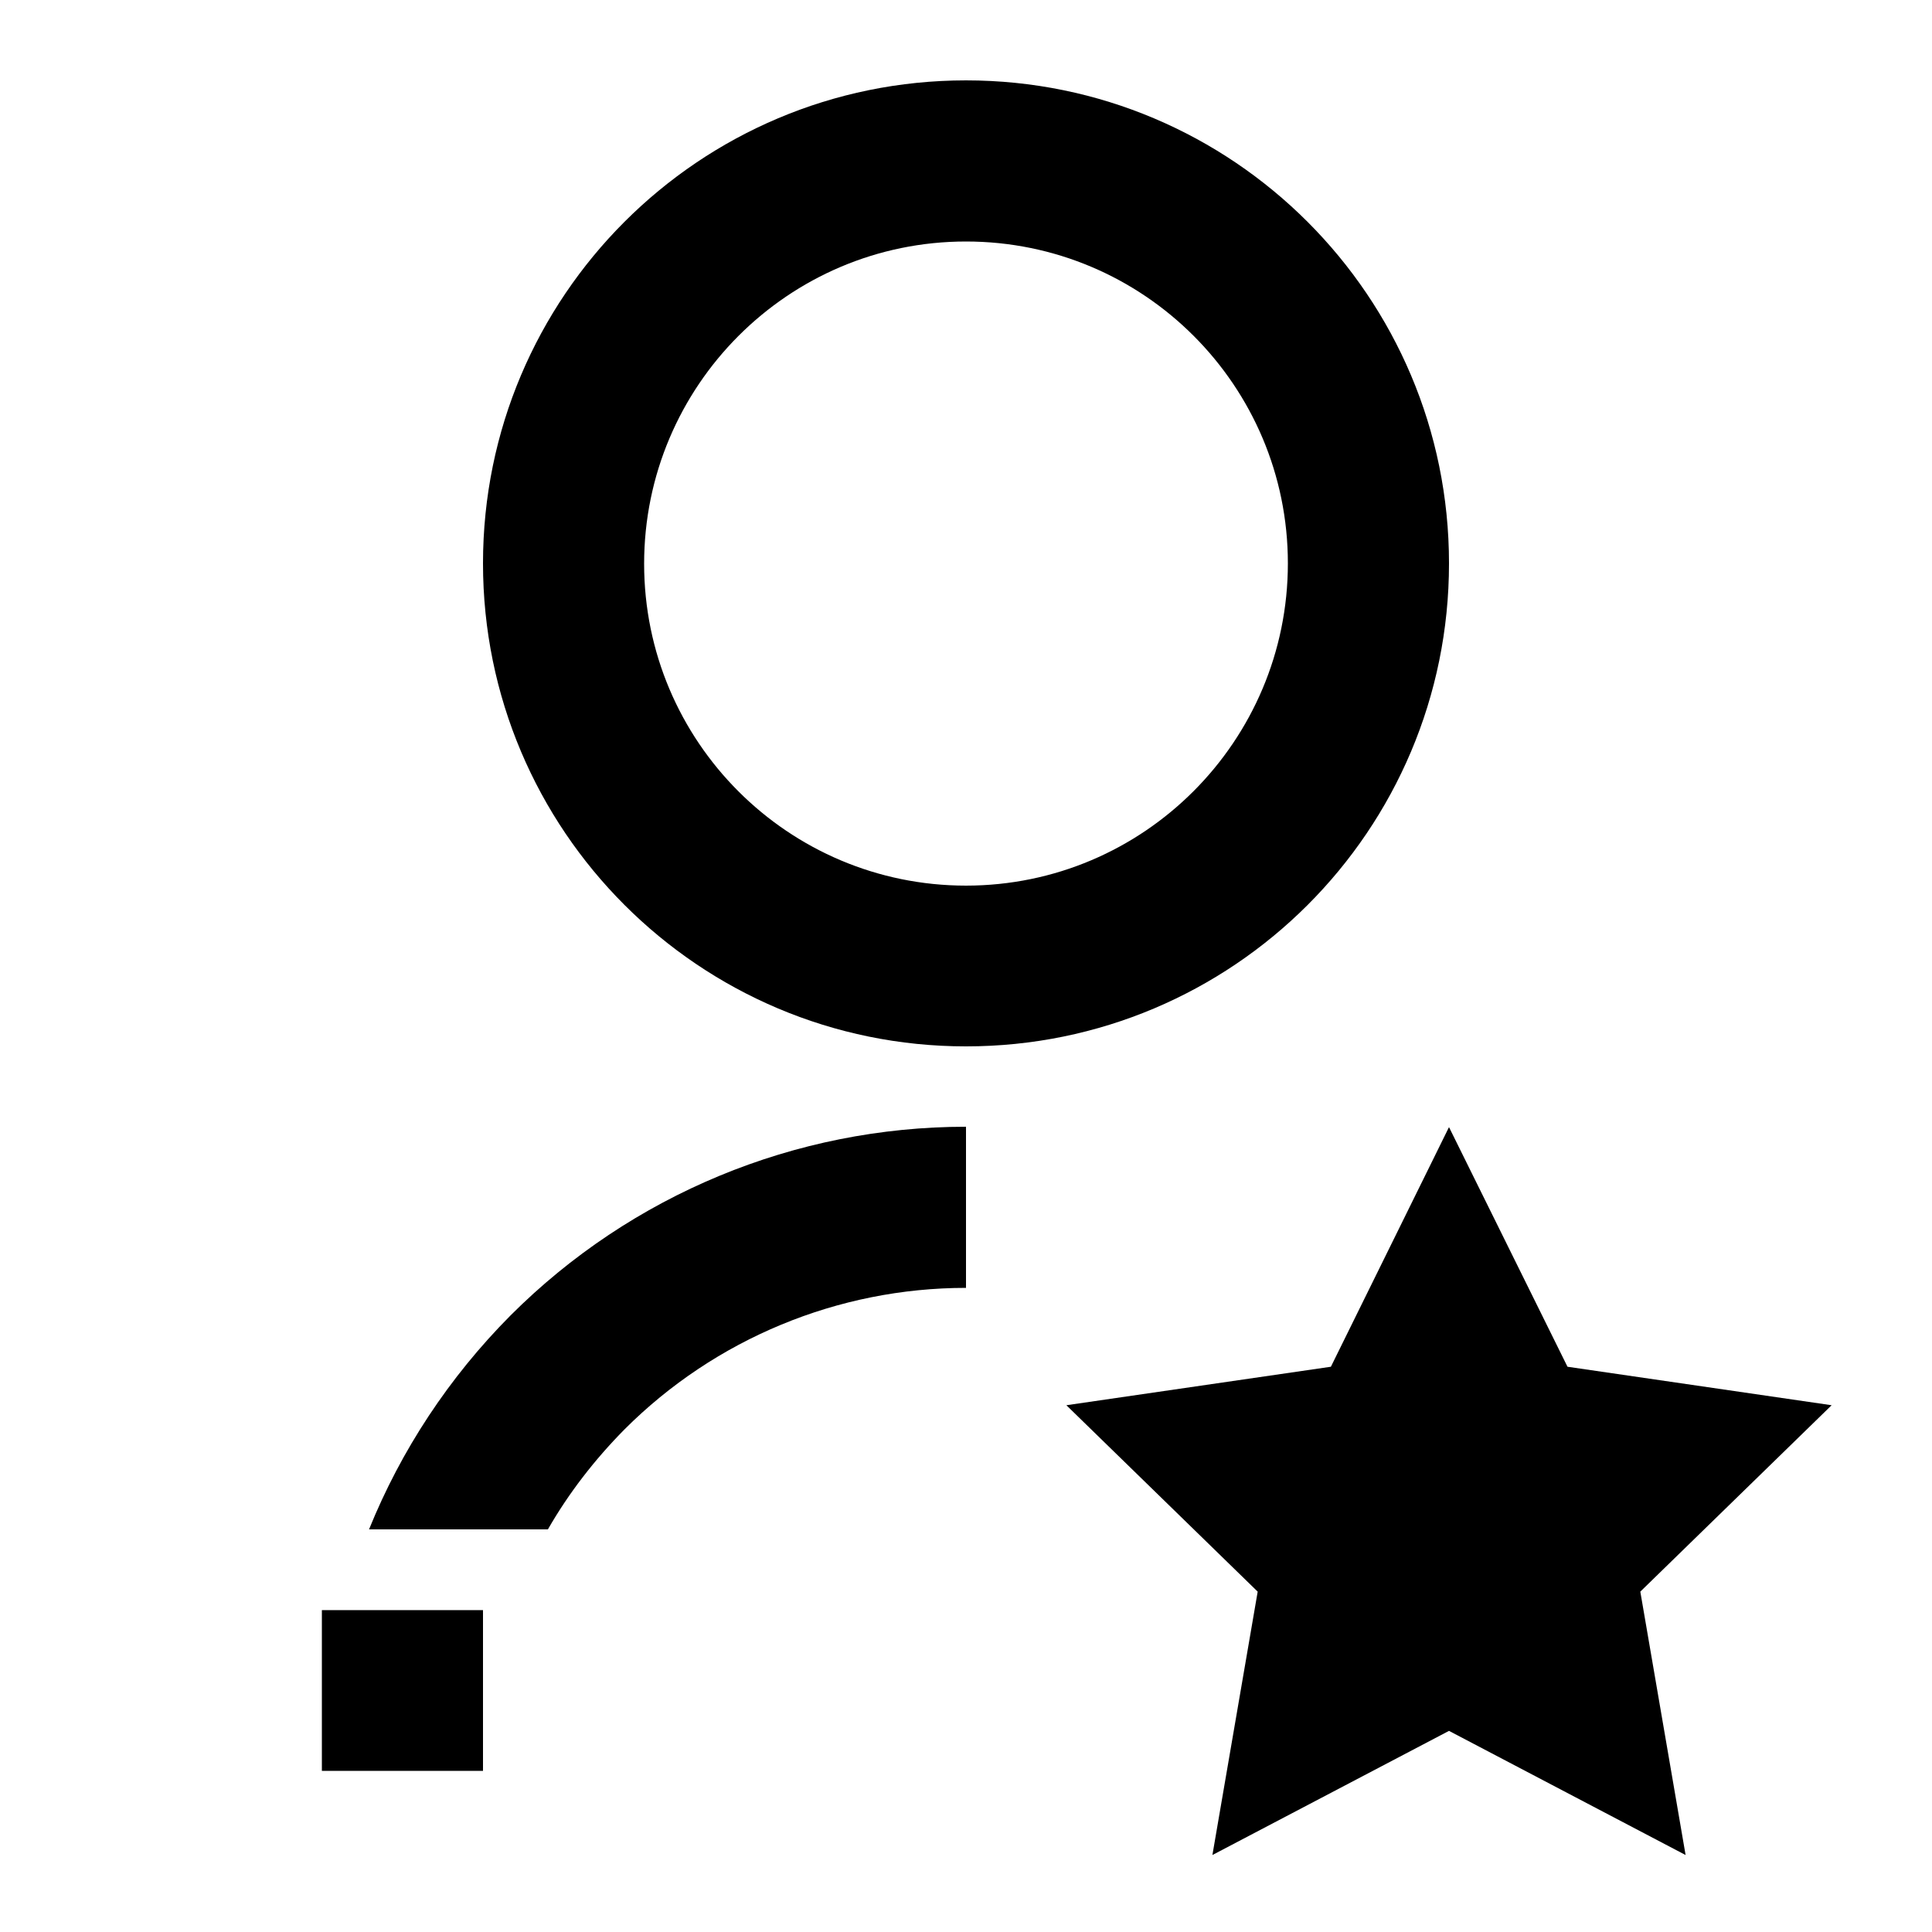 <?xml version="1.0" encoding="utf-8"?>
<!-- Generator: Adobe Illustrator 25.4.1, SVG Export Plug-In . SVG Version: 6.00 Build 0)  -->
<svg version="1.1" id="Layer_1" xmlns="http://www.w3.org/2000/svg" xmlns:xlink="http://www.w3.org/1999/xlink" x="0px" y="0px"
	 viewBox="0 0 512 512" enable-background="new 0 0 512 512" xml:space="preserve">
<g>
	<path d="M97.8,405.3h47.4c5.5-9.6,12.4-18.5,20.3-26.5c24-24,56.6-37.5,90.5-37.5v-42.7c-45.3,0-88.7,18-120.7,50
		C119,365,106.3,384.3,97.8,405.3z"/>
	<polygon points="485.4,372.4 415.4,362.2 384,298.7 352.7,362.2 282.6,372.4 333.3,421.8 321.3,491.6 384,458.7 446.7,491.6 
		434.7,421.8 	"/>
	<path d="M384,149.3c0-70.7-57.3-128-128-128s-128,57.3-128,128s57.3,128,128,128S384,220.1,384,149.3z M256,234.7
		c-47.1,0-85.3-38.2-85.3-85.3S208.9,64,256,64s85.3,38.2,85.3,85.3S303.1,234.7,256,234.7z"/>
	<polygon points="85.3,469.3 85.3,469.3 85.3,469.3 85.3,469.3 128,469.3 128,426.7 85.3,426.7 	"/>
</g>
</svg>

